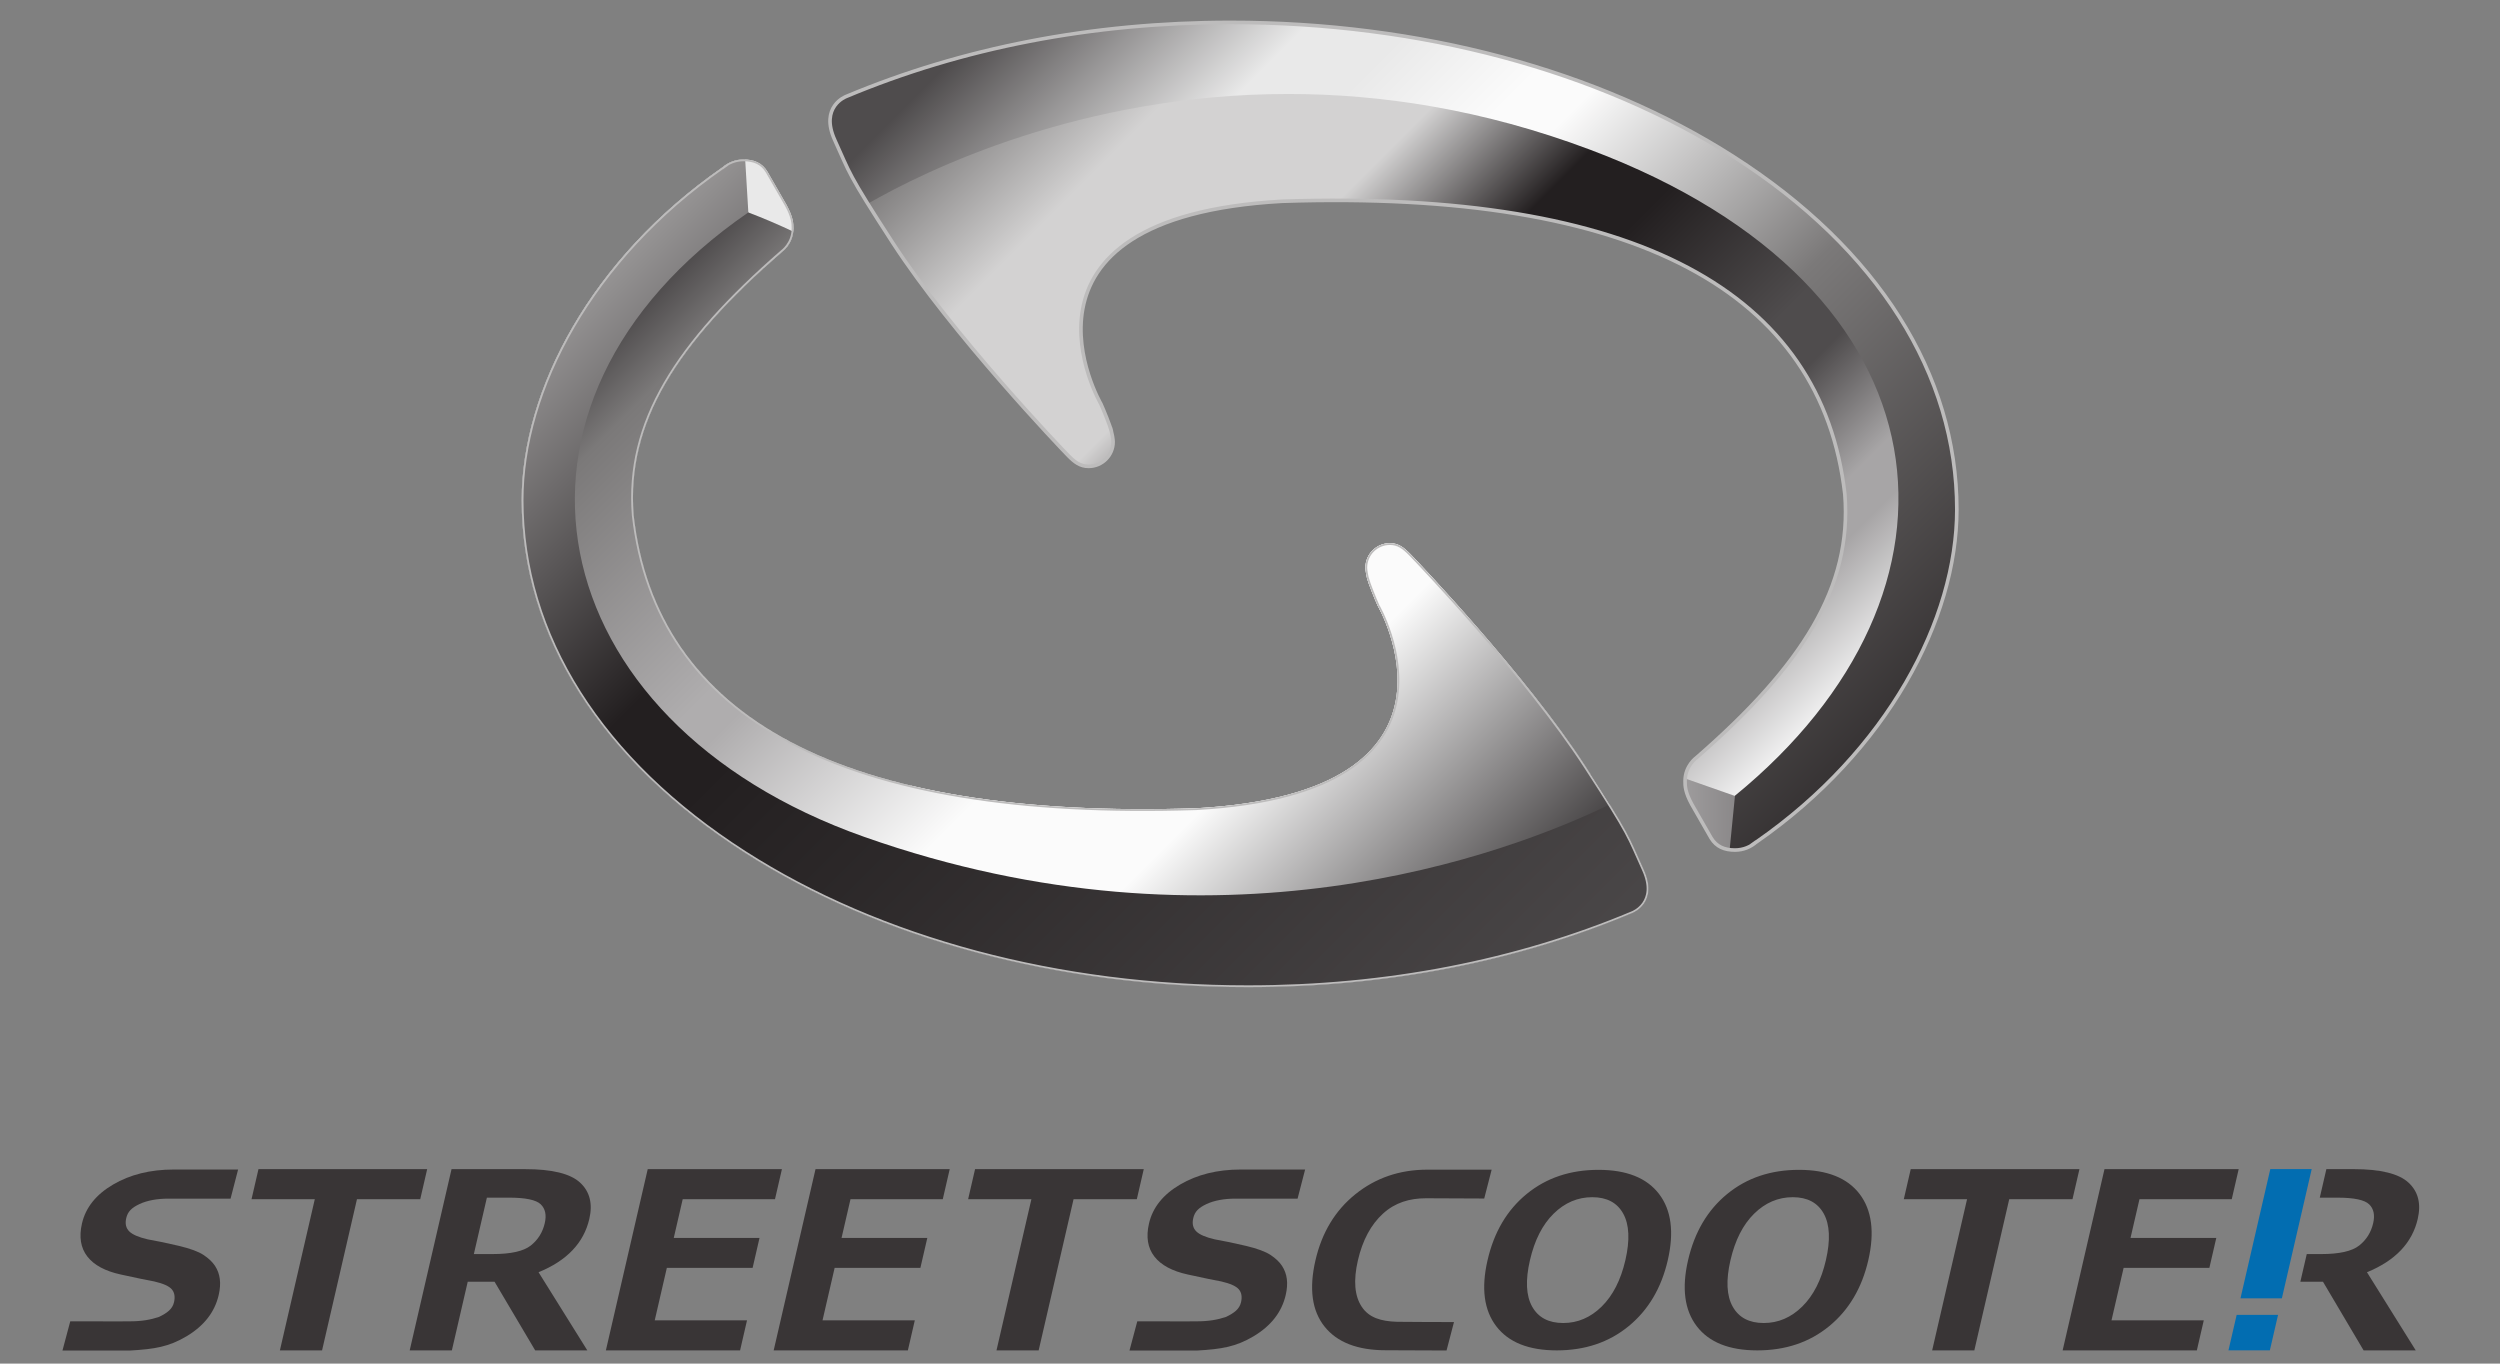 <?xml version="1.0" encoding="UTF-8" standalone="no"?>
<!-- Created with Inkscape (http://www.inkscape.org/) -->

<svg
        xmlns:dc="http://purl.org/dc/elements/1.1/"
        xmlns:cc="http://creativecommons.org/ns#"
        xmlns:rdf="http://www.w3.org/1999/02/22-rdf-syntax-ns#"
        xmlns:svg="http://www.w3.org/2000/svg"
        xmlns="http://www.w3.org/2000/svg"
        xmlns:xlink="http://www.w3.org/1999/xlink"
        xmlns:sodipodi="http://sodipodi.sourceforge.net/DTD/sodipodi-0.dtd"
        xmlns:inkscape="http://www.inkscape.org/namespaces/inkscape"
        width="110mm"
        height="60mm"
        viewBox="0 0 389.764 212.598"
        id="svg2"
        version="1.1"
        inkscape:version="0.91 r13725"
        sodipodi:docname="weblogo 2 changed color.svg">
    <rect x="0" y="0" width="389.764" height="212.598" fill="#808080" stroke="none"/>
    <defs
            id="defs4">
        <linearGradient
                id="linearGradient4186"
                spreadMethod="pad"
                gradientTransform="matrix(140.539,0,0,-140.539,96.254,114.687)"
                gradientUnits="userSpaceOnUse"
                y2="0"
                x2="1"
                y1="0"
                x1="0">
            <stop
                    id="stop4188"
                    offset="0"
                    style="stop-opacity:1;stop-color:#f4f4f4"/>
            <stop
                    id="stop4190"
                    offset="0.013"
                    style="stop-opacity:1;stop-color:#f4f4f4"/>
            <stop
                    id="stop4192"
                    offset="0.039"
                    style="stop-opacity:1;stop-color:#dbdbdb"/>
            <stop
                    id="stop4194"
                    offset="0.31"
                    style="stop-opacity:1;stop-color:#4f4c4d"/>
            <stop
                    id="stop4196"
                    offset="0.736"
                    style="stop-opacity:1;stop-color:#a7a5a6"/>
            <stop
                    id="stop4198"
                    offset="0.992"
                    style="stop-opacity:1;stop-color:#393536"/>
            <stop
                    id="stop4200"
                    offset="1"
                    style="stop-opacity:1;stop-color:#393536"/>
        </linearGradient>
        <linearGradient
                id="linearGradient4216"
                spreadMethod="pad"
                gradientTransform="matrix(0.009,0,0,-0.009,60.913,104.627)"
                gradientUnits="userSpaceOnUse"
                y2="0"
                x2="1"
                y1="0"
                x1="0">
            <stop
                    id="stop4218"
                    offset="0"
                    style="stop-opacity:1;stop-color:#231f20"/>
            <stop
                    id="stop4220"
                    offset="0.457"
                    style="stop-opacity:1;stop-color:#ffffff"/>
            <stop
                    id="stop4222"
                    offset="0.742"
                    style="stop-opacity:1;stop-color:#ffffff"/>
            <stop
                    id="stop4224"
                    offset="0.847"
                    style="stop-opacity:1;stop-color:#ffffff"/>
            <stop
                    id="stop4226"
                    offset="1"
                    style="stop-opacity:1;stop-color:#231f20"/>
        </linearGradient>
        <linearGradient
                id="linearGradient4268"
                spreadMethod="pad"
                gradientTransform="matrix(125.933,-125.933,-125.933,-125.933,114.101,199.171)"
                gradientUnits="userSpaceOnUse"
                y2="0"
                x2="1"
                y1="0"
                x1="0">
            <stop
                    id="stop4270"
                    offset="0"
                    style="stop-opacity:1;stop-color:#393536"/>
            <stop
                    id="stop4272"
                    offset="0.024"
                    style="stop-opacity:1;stop-color:#393536"/>
            <stop
                    id="stop4274"
                    offset="0.033"
                    style="stop-opacity:1;stop-color:#393536"/>
            <stop
                    id="stop4276"
                    offset="0.086"
                    style="stop-opacity:1;stop-color:#4f4c4d"/>
            <stop
                    id="stop4278"
                    offset="0.144"
                    style="stop-opacity:1;stop-color:#4f4c4d"/>
            <stop
                    id="stop4280"
                    offset="0.301"
                    style="stop-opacity:1;stop-color:#e9e9e9"/>
            <stop
                    id="stop4282"
                    offset="0.352"
                    style="stop-opacity:1;stop-color:#e9e9e9"/>
            <stop
                    id="stop4284"
                    offset="0.436"
                    style="stop-opacity:1;stop-color:#fbfbfb"/>
            <stop
                    id="stop4286"
                    offset="0.472"
                    style="stop-opacity:1;stop-color:#fbfbfb"/>
            <stop
                    id="stop4288"
                    offset="0.665"
                    style="stop-opacity:1;stop-color:#7b7979"/>
            <stop
                    id="stop4290"
                    offset="1"
                    style="stop-opacity:1;stop-color:#231f20"/>
        </linearGradient>
        <linearGradient
                id="linearGradient4306"
                spreadMethod="pad"
                gradientTransform="matrix(140.538,0,0,-140.538,57.793,97.591)"
                gradientUnits="userSpaceOnUse"
                y2="0"
                x2="1"
                y1="0"
                x1="0">
            <stop
                    id="stop4308"
                    offset="0"
                    style="stop-opacity:1;stop-color:#e9e9e9"/>
            <stop
                    id="stop4310"
                    offset="0.089"
                    style="stop-opacity:1;stop-color:#e9e9e9"/>
            <stop
                    id="stop4312"
                    offset="0.312"
                    style="stop-opacity:1;stop-color:#e9e9e9"/>
            <stop
                    id="stop4314"
                    offset="0.707"
                    style="stop-opacity:1;stop-color:#ffffff"/>
            <stop
                    id="stop4316"
                    offset="0.859"
                    style="stop-opacity:1;stop-color:#ffffff"/>
            <stop
                    id="stop4318"
                    offset="1"
                    style="stop-opacity:1;stop-color:#a7a5a6"/>
        </linearGradient>
        <linearGradient
                id="linearGradient4334"
                spreadMethod="pad"
                gradientTransform="matrix(91.853,-91.853,-91.853,-91.853,123.094,167.004)"
                gradientUnits="userSpaceOnUse"
                y2="0"
                x2="1"
                y1="0"
                x1="0">
            <stop
                    id="stop4336"
                    offset="0"
                    style="stop-opacity:1;stop-color:#7b7979"/>
            <stop
                    id="stop4338"
                    offset="0.143"
                    style="stop-opacity:1;stop-color:#d3d2d2"/>
            <stop
                    id="stop4340"
                    offset="0.188"
                    style="stop-opacity:1;stop-color:#d3d2d2"/>
            <stop
                    id="stop4342"
                    offset="0.326"
                    style="stop-opacity:1;stop-color:#d3d2d2"/>
            <stop
                    id="stop4344"
                    offset="0.462"
                    style="stop-opacity:1;stop-color:#231f20"/>
            <stop
                    id="stop4346"
                    offset="0.539"
                    style="stop-opacity:1;stop-color:#231f20"/>
            <stop
                    id="stop4348"
                    offset="0.701"
                    style="stop-opacity:1;stop-color:#4f4c4d"/>
            <stop
                    id="stop4350"
                    offset="0.752"
                    style="stop-opacity:1;stop-color:#4f4c4d"/>
            <stop
                    id="stop4352"
                    offset="0.855"
                    style="stop-opacity:1;stop-color:#a7a5a6"/>
            <stop
                    id="stop4354"
                    offset="0.895"
                    style="stop-opacity:1;stop-color:#a7a5a6"/>
            <stop
                    id="stop4356"
                    offset="1"
                    style="stop-opacity:1;stop-color:#f4f4f4"/>
        </linearGradient>
        <clipPath
                id="clipPath4364"
                clipPathUnits="userSpaceOnUse">
            <path
                    inkscape:connector-curvature="0"
                    id="path4366"
                    d="m 0,167.333 294.976,0 L 294.976,0 0,0 0,167.333 Z"/>
        </clipPath>
        <linearGradient
                id="linearGradient4384"
                spreadMethod="pad"
                gradientTransform="matrix(-125.934,125.934,125.934,125.934,177.976,20.437)"
                gradientUnits="userSpaceOnUse"
                y2="0"
                x2="1"
                y1="0"
                x1="0">
            <stop
                    id="stop4386"
                    offset="0"
                    style="stop-opacity:1;stop-color:#4f4c4d"/>
            <stop
                    id="stop4388"
                    offset="0.589"
                    style="stop-opacity:1;stop-color:#231f20"/>
            <stop
                    id="stop4390"
                    offset="0.66"
                    style="stop-opacity:1;stop-color:#231f20"/>
            <stop
                    id="stop4392"
                    offset="1"
                    style="stop-opacity:1;stop-color:#d1d0d0"/>
        </linearGradient>
        <linearGradient
                id="linearGradient4408"
                spreadMethod="pad"
                gradientTransform="matrix(-92.63,92.63,92.63,92.63,174.076,46.877)"
                gradientUnits="userSpaceOnUse"
                y2="0"
                x2="1"
                y1="0"
                x1="0">
            <stop
                    id="stop4410"
                    offset="0"
                    style="stop-opacity:1;stop-color:#413e3f"/>
            <stop
                    id="stop4412"
                    offset="0.285"
                    style="stop-opacity:1;stop-color:#fbfbfb"/>
            <stop
                    id="stop4414"
                    offset="0.322"
                    style="stop-opacity:1;stop-color:#fbfbfb"/>
            <stop
                    id="stop4416"
                    offset="0.428"
                    style="stop-opacity:1;stop-color:#fbfbfb"/>
            <stop
                    id="stop4418"
                    offset="0.442"
                    style="stop-opacity:1;stop-color:#fbfbfb"/>
            <stop
                    id="stop4420"
                    offset="0.661"
                    style="stop-opacity:1;stop-color:#afadae"/>
            <stop
                    id="stop4422"
                    offset="0.691"
                    style="stop-opacity:1;stop-color:#afadae"/>
            <stop
                    id="stop4424"
                    offset="0.694"
                    style="stop-opacity:1;stop-color:#afadae"/>
            <stop
                    id="stop4426"
                    offset="0.936"
                    style="stop-opacity:1;stop-color:#7b7979"/>
            <stop
                    id="stop4428"
                    offset="1"
                    style="stop-opacity:1;stop-color:#4f4c4d"/>
        </linearGradient>
        <clipPath
                id="clipPath4436"
                clipPathUnits="userSpaceOnUse">
            <path
                    inkscape:connector-curvature="0"
                    id="path4438"
                    d="m 82.867,148.249 c -0.033,-0.023 -0.067,-0.047 -0.104,-0.072 l 0,0 c -16.286,-11.321 -24.97,-27.736 -24.97,-41.45 l 0,0 c 0,-16.879 9.875,-32.499 27.811,-43.986 l 0,0 C 102.486,51.927 124.78,45.975 148.373,45.975 l 0,0 c 17.351,0 33.576,3.214 47.885,9.216 l 0,0 0.077,0.032 c 0,0 3.32,1.244 1.397,5.448 l 0,0 c -1.92,4.203 -1.473,3.936 -7.234,12.809 l 0,0 c -7.384,11.385 -21.101,25.741 -21.883,26.533 l 0,0 c -0.784,0.794 -1.472,1.337 -2.531,1.337 l 0,0 c -1.689,0 -3.06,-1.371 -3.06,-3.06 l 0,0 c 0,-0.285 0.14,-1.108 0.212,-1.368 l 0,0 0.004,0.003 c 0.164,-0.618 0.96,-2.604 1.304,-3.352 l 0,0 c 0,0 13.572,-23.27 -22.613,-25.289 l 0,0 C 97.685,66.826 74.623,79.647 71.762,104.828 l 0,0 c -0.916,11.565 5.319,21.371 18.503,32.849 l 0,0 c 0,0 1.425,0.994 1.426,2.916 l 0,0 c 0,0.569 0.006,1.37 -0.858,2.944 l 0,0 -2.385,4.152 c -0.666,1.116 -1.694,1.518 -2.987,1.518 l 0,0 c -0.992,0 -1.896,-0.361 -2.594,-0.958"/>
        </clipPath>
        <linearGradient
                inkscape:collect="always"
                xlink:href="#linearGradient4216"
                id="linearGradient4578"
                gradientUnits="userSpaceOnUse"
                gradientTransform="matrix(0.009,0,0,-0.009,60.913,104.627)"
                spreadMethod="pad"
                x1="0"
                y1="0"
                x2="1"
                y2="0"/>
        <linearGradient
                inkscape:collect="always"
                xlink:href="#linearGradient4216"
                id="linearGradient4580"
                gradientUnits="userSpaceOnUse"
                gradientTransform="matrix(0.009,0,0,-0.009,60.913,104.627)"
                spreadMethod="pad"
                x1="0"
                y1="0"
                x2="1"
                y2="0"/>
    </defs>
    <sodipodi:namedview
            id="base"
            pagecolor="#ffffff"
            bordercolor="#666666"
            borderopacity="1.0"
            inkscape:pageopacity="0.0"
            inkscape:pageshadow="2"
            inkscape:zoom="0.98994949"
            inkscape:cx="447.81942"
            inkscape:cy="265.53382"
            inkscape:document-units="px"
            inkscape:current-layer="layer1"
            showgrid="false"
            inkscape:window-width="1920"
            inkscape:window-height="1018"
            inkscape:window-x="-8"
            inkscape:window-y="-8"
            inkscape:window-maximized="1"/>
    <g
            inkscape:label="Layer 1"
            inkscape:groupmode="layer"
            id="layer1"
            transform="translate(0,-839.764)">
        <g
                id="g4154"
                transform="matrix(1.25,0,0,-1.25,83.963,1038.111)">
            <path
                    d="m 0,0 c 3.531,1.439 5.642,3.655 6.332,6.646 0.441,1.91 0.055,3.422 -1.159,4.538 -1.215,1.115 -3.491,1.672 -6.828,1.672 l -9.198,0 -5.219,-22.607 5.26,0 1.979,8.565 3.346,0 5.069,-8.565 6.503,0 L 0,0 Z m -3.687,9.302 c 2.062,0 3.38,-0.277 3.954,-0.826 C 0.842,7.926 1.011,7.141 0.775,6.121 0.51,4.971 -0.071,4.041 -0.968,3.331 -1.866,2.62 -3.446,2.266 -5.71,2.266 l -2.359,0 1.625,7.036 2.757,0 z m 29.688,-15.303 -11.51,0 1.51,6.541 10.698,0 0.862,3.735 -10.697,0 1.115,4.83 11.51,0 0.866,3.751 -16.738,0 -5.22,-22.607 16.739,0 0.865,3.75 z m 20.928,0 -11.51,0 1.511,6.541 10.695,0 0.863,3.735 -10.696,0 1.115,4.83 11.51,0 0.865,3.751 -16.737,0 -5.219,-22.607 16.737,0 0.866,3.75 z m -60.82,18.857 -21.042,0 -0.866,-3.751 7.891,0 -4.353,-18.856 5.26,0 4.353,18.856 7.891,0 0.866,3.751 z m 89.377,0 -21.042,0 -0.866,-3.751 7.891,0 -4.353,-18.856 5.26,0 4.353,18.856 7.891,0 0.866,3.751 z m 38.692,-19.07 c 0,0 -6.009,0 -7.097,0.032 -2.024,0.06 -3.509,0.519 -4.407,1.873 -0.899,1.356 -1.058,3.284 -0.482,5.783 0.581,2.518 1.627,4.466 3.135,5.839 1.507,1.375 3.321,1.912 5.367,1.912 2.136,0 7.255,-0.032 7.255,-0.032 l 0.927,3.6 -8.023,0 c -3.48,0 -6.458,-1.042 -8.975,-3.065 -2.52,-2.027 -4.178,-4.773 -4.979,-8.241 -0.815,-3.534 -0.44,-6.288 1.132,-8.26 1.568,-1.971 4.114,-2.958 7.635,-2.958 1.057,0 5.254,-0.03 7.584,-0.03 l 0.928,3.547 z m 21.785,-0.515 c 2.452,2.012 4.079,4.754 4.88,8.225 0.808,3.501 0.447,6.254 -1.087,8.264 -1.534,2.007 -4.052,3.011 -7.557,3.011 -3.517,0 -6.498,-1.002 -8.948,-3.005 -2.45,-2.002 -4.08,-4.758 -4.887,-8.27 -0.807,-3.488 -0.443,-6.235 1.092,-8.238 1.533,-2.005 4.048,-3.006 7.544,-3.006 3.525,0 6.513,1.006 8.963,3.019 m -0.675,14.035 c 0.755,-1.368 0.845,-3.298 0.27,-5.794 -0.576,-2.488 -1.559,-4.415 -2.952,-5.788 -1.394,-1.372 -2.995,-2.058 -4.804,-2.058 -1.818,0 -3.108,0.681 -3.873,2.043 -0.762,1.362 -0.854,3.293 -0.277,5.787 0.579,2.507 1.562,4.442 2.956,5.81 1.392,1.368 2.999,2.052 4.818,2.052 1.819,0 3.105,-0.684 3.862,-2.052 m 25.687,-14.035 c 2.451,2.012 4.078,4.754 4.879,8.225 0.807,3.501 0.444,6.254 -1.086,8.264 -1.535,2.007 -4.055,3.011 -7.56,3.011 -3.516,0 -6.498,-1.002 -8.946,-3.005 -2.449,-2.002 -4.079,-4.758 -4.889,-8.27 -0.804,-3.488 -0.443,-6.235 1.092,-8.238 1.535,-2.005 4.049,-3.006 7.544,-3.006 3.527,0 6.514,1.006 8.966,3.019 m -0.676,14.035 c 0.756,-1.368 0.845,-3.298 0.269,-5.794 -0.573,-2.488 -1.558,-4.415 -2.95,-5.788 -1.395,-1.372 -2.995,-2.058 -4.805,-2.058 -1.818,0 -3.109,0.681 -3.871,2.043 -0.763,1.362 -0.857,3.293 -0.28,5.787 0.578,2.507 1.564,4.442 2.956,5.81 1.392,1.368 2.999,2.052 4.817,2.052 1.819,0 3.107,-0.684 3.864,-2.052 m 31.89,5.55 -21.043,0 -0.865,-3.751 7.89,0 -4.353,-18.856 5.26,0 4.353,18.856 7.891,0 0.867,3.751 z m 15.508,-18.857 -11.51,0 1.512,6.541 10.695,0 0.863,3.735 -10.697,0 1.115,4.83 11.51,0 0.865,3.751 -16.738,0 -5.219,-22.607 16.739,0 0.865,3.75 z"
                    style="fill:#393536;fill-opacity:1;fill-rule:nonzero;stroke:none"
                    id="path4156"
                    inkscape:connector-curvature="0"/>
        </g>
        <g
                id="g4158"
                transform="matrix(1.25,0,0,-1.25,186.666,1050.318)">
            <path
                    d="m 0,0 c 3.042,0.175 4.815,0.468 7.005,1.769 2.189,1.301 3.529,3.021 4.023,5.158 0.168,0.727 0.215,1.393 0.139,1.996 -0.078,0.601 -0.279,1.148 -0.602,1.639 -0.324,0.49 -0.802,0.945 -1.437,1.362 -0.635,0.418 -1.658,0.794 -3.068,1.13 -1.413,0.335 -2.7,0.603 -3.863,0.807 -1.149,0.263 -1.926,0.599 -2.332,1.005 -0.406,0.408 -0.529,0.957 -0.369,1.648 0.186,0.805 0.658,1.283 1.645,1.749 0.986,0.466 2.241,0.68 3.598,0.68 l 7.768,0 0.941,3.631 -8.056,0 c -2.892,0 -5.404,-0.624 -7.534,-1.872 -2.129,-1.248 -3.423,-2.867 -3.883,-4.858 -0.386,-1.671 -0.163,-3.043 0.668,-4.116 0.83,-1.075 2.225,-1.825 4.183,-2.251 C 0.784,9.049 2.173,8.763 2.991,8.616 4.12,8.354 4.851,8.023 5.185,7.626 5.519,7.228 5.608,6.693 5.454,6.023 5.255,5.158 4.589,4.679 3.583,4.192 2.529,3.836 1.412,3.642 -0.049,3.642 c -1.41,0 -2.743,-0.033 -4.33,0 -0.332,0.006 -3.107,0 -3.107,0 L -8.458,0 -1.553,0 0,0 Z"
                    style="fill:#393536;fill-opacity:1;fill-rule:nonzero;stroke:none"
                    id="path4160"
                    inkscape:connector-curvature="0"/>
        </g>
        <g
                id="g4162"
                transform="matrix(1.25,0,0,-1.25,20.311,1050.318)">
            <path
                    d="m 0,0 c 3.042,0.175 4.816,0.468 7.006,1.769 2.189,1.301 3.529,3.021 4.023,5.158 0.168,0.727 0.214,1.393 0.138,1.996 -0.077,0.601 -0.278,1.148 -0.601,1.639 -0.324,0.49 -0.802,0.945 -1.437,1.362 -0.635,0.418 -1.658,0.794 -3.069,1.13 -1.412,0.335 -2.7,0.603 -3.863,0.807 -1.149,0.263 -1.926,0.599 -2.332,1.005 -0.406,0.408 -0.529,0.957 -0.369,1.648 0.186,0.805 0.659,1.283 1.644,1.749 0.987,0.466 2.243,0.68 3.6,0.68 l 7.768,0 0.941,3.631 -8.056,0 c -2.893,0 -5.405,-0.624 -7.535,-1.872 -2.129,-1.248 -3.423,-2.867 -3.883,-4.858 -0.386,-1.671 -0.163,-3.043 0.668,-4.116 0.83,-1.075 2.225,-1.825 4.183,-2.251 C 0.784,9.049 2.173,8.763 2.991,8.616 4.12,8.354 4.851,8.023 5.186,7.626 5.52,7.228 5.609,6.693 5.455,6.023 5.255,5.158 4.59,4.679 3.584,4.192 2.529,3.836 1.413,3.642 -0.049,3.642 c -1.41,0 -2.743,-0.033 -4.33,0 -0.332,0.006 -3.107,0 -3.107,0 L -8.458,0 -1.553,0 0,0 Z"
                    style="fill:#393536;fill-opacity:1;fill-rule:nonzero;stroke:none"
                    id="path4164"
                    inkscape:connector-curvature="0"/>
        </g>
        <g
                id="g4166"
                transform="matrix(1.25,0,0,-1.25,375.488,1024.131)">
            <path
                    d="m 0,0 c -1.215,1.115 -3.49,1.674 -6.828,1.674 l -3.408,0 -0.821,-3.557 2.198,0 c 2.06,0 3.379,-0.274 3.953,-0.825 0.574,-0.55 0.744,-1.335 0.51,-2.354 -0.266,-1.151 -0.848,-2.082 -1.747,-2.792 -0.896,-0.709 -2.476,-1.065 -4.74,-1.065 l -1.799,0 -0.797,-3.449 2.821,0 5.068,-8.567 6.504,0 -6.086,9.751 c 3.529,1.441 5.641,3.656 6.332,6.647 C 1.602,-2.628 1.215,-1.114 0,0"
                    style="fill:#393536;fill-opacity:1;fill-rule:nonzero;stroke:none"
                    id="path4168"
                    inkscape:connector-curvature="0"/>
        </g>
        <path
                inkscape:connector-curvature="0"
                id="path4172"
                style="fill:#026db1;fill-opacity:1;fill-rule:nonzero;stroke:none"
                d="m 360.408,1022.032 -6.455,0 -4.651,20.15 6.455,0 4.651,-20.15 z m -11.701,22.731 -1.278,5.527 6.455,0 1.278,-5.527 -6.455,0 z"/>
        <g
                id="g4174"
                transform="matrix(1.25,0,0,-1.25,9.089,1051.132)">
            <g
                    id="g4176">
                <g
                        id="g4182">
                    <g
                            id="g4184">
                        <path
                                d="m 98.329,157.087 -0.076,-0.033 c 0,0 -3.322,-1.244 -1.399,-5.447 l 0,0 c 1.924,-4.204 1.475,-3.935 7.233,-12.811 l 0,0 c 7.387,-11.383 21.101,-25.742 21.885,-26.534 l 0,0 c 0.783,-0.793 1.473,-1.335 2.53,-1.335 l 0,0 c 1.689,0 3.061,1.37 3.061,3.061 l 0,0 c 0,0.284 -0.141,1.105 -0.213,1.367 l 0,0 -0.003,-0.003 c -0.165,0.617 -0.959,2.604 -1.303,3.352 l 0,0 c 0,0 -13.575,23.268 22.613,25.288 l 0,0 c 44.244,1.459 67.307,-11.361 70.169,-36.545 l 0,0 c 0.915,-11.565 -5.319,-21.372 -18.504,-32.849 l 0,0 c 0,0 -1.423,-0.991 -1.423,-2.912 l 0,0 c -0.002,-0.572 -0.009,-1.373 0.859,-2.947 l 0,0 2.38,-4.153 c 0.669,-1.114 1.695,-1.514 2.988,-1.514 l 0,0 c 0.989,0 1.889,0.355 2.586,0.952 l 0,0 c 0.035,0.025 0.073,0.051 0.112,0.079 l 0,0 c 16.285,11.317 24.969,27.733 24.969,41.445 l 0,0 c 0,16.881 -9.876,32.501 -27.814,43.986 l 0,0 c -16.879,10.814 -39.171,16.767 -62.768,16.767 l 0,0 c -17.351,0 -33.571,-3.212 -47.882,-9.214"
                                style="fill:url(#linearGradient4186);stroke:none"
                                id="path4202"
                                inkscape:connector-curvature="0"/>
                    </g>
                </g>
            </g>
        </g>
        <g
                id="g4204"
                transform="matrix(1.25,0,0,-1.25,9.089,1051.132)">
            <g
                    id="g4206">
                <g
                        id="g4212">
                    <g
                            id="g4214">
                        <path
                                d="m 60.913,104.627 0.001,0 0.008,0 -0.009,0 z"
                                style="fill:url(#linearGradient4578);stroke:none"
                                id="path4228"
                                inkscape:connector-curvature="0"/>
                    </g>
                </g>
            </g>
        </g>
        <g
                id="g4230"
                transform="matrix(1.25,0,0,-1.25,9.089,1051.132)">
            <g
                    id="g4232">
                <g
                        id="g4238">
                    <g
                            id="g4240">
                        <path
                                d="m 60.913,104.627 0.001,0 0.008,0 -0.009,0 z"
                                style="fill:url(#linearGradient4580);stroke:none"
                                id="path4254"
                                inkscape:connector-curvature="0"/>
                    </g>
                </g>
            </g>
        </g>
        <g
                id="g4256"
                transform="matrix(1.25,0,0,-1.25,9.089,1051.132)">
            <g
                    id="g4258">
                <g
                        id="g4264">
                    <g
                            id="g4266">
                        <path
                                d="m 98.329,157.087 -0.076,-0.033 c 0,0 -3.322,-1.244 -1.399,-5.447 l 0,0 c 1.599,-3.495 1.559,-3.899 4.808,-9.035 l 0,0 c 12.887,5.368 54.463,20.608 84.664,8.018 l 0,0 2.714,-9.615 c 20.694,-5.133 31.851,-16.506 33.786,-33.528 l 0,0 C 223.675,96.72 218.372,87.505 207.078,77.068 l 0,0 2.043,-7.241 c -0.172,-1.782 -0.447,-4.549 -0.663,-6.715 l 0,0 c 0.213,-0.027 0.436,-0.04 0.668,-0.04 l 0,0 c 0.989,0 1.889,0.355 2.586,0.952 l 0,0 c 0.035,0.025 0.072,0.051 0.112,0.079 l 0,0 c 16.285,11.317 24.969,27.733 24.969,41.445 l 0,0 c 0,16.881 -9.876,32.501 -27.814,43.986 l 0,0 c -16.879,10.814 -39.171,16.767 -62.768,16.767 l 0,0 c -17.351,0 -33.571,-3.212 -47.882,-9.214"
                                style="fill:url(#linearGradient4268);stroke:none"
                                id="path4292"
                                inkscape:connector-curvature="0"/>
                    </g>
                </g>
            </g>
        </g>
        <g
                id="g4294"
                transform="matrix(1.25,0,0,-1.25,9.089,1051.132)">
            <g
                    id="g4296">
                <g
                        id="g4302">
                    <g
                            id="g4304">
                        <path
                                d="m 82.867,148.249 c -0.033,-0.023 -0.067,-0.047 -0.104,-0.072 l 0,0 c -16.286,-11.321 -24.97,-27.736 -24.97,-41.45 l 0,0 c 0,-16.879 9.875,-32.499 27.811,-43.986 l 0,0 C 102.486,51.927 124.78,45.975 148.373,45.975 l 0,0 c 17.351,0 33.576,3.214 47.885,9.216 l 0,0 0.077,0.032 c 0,0 3.32,1.244 1.397,5.448 l 0,0 c -1.92,4.203 -1.473,3.936 -7.234,12.809 l 0,0 c -7.384,11.385 -21.101,25.741 -21.883,26.533 l 0,0 c -0.784,0.794 -1.472,1.337 -2.531,1.337 l 0,0 c -1.689,0 -3.06,-1.371 -3.06,-3.06 l 0,0 c 0,-0.285 0.14,-1.108 0.212,-1.368 l 0,0 0.004,0.003 c 0.164,-0.618 0.96,-2.604 1.304,-3.352 l 0,0 c 0,0 13.572,-23.27 -22.613,-25.289 l 0,0 C 97.685,66.826 74.623,79.647 71.762,104.828 l 0,0 c -0.916,11.565 5.319,21.371 18.503,32.849 l 0,0 c 0,0 1.425,0.994 1.426,2.916 l 0,0 c 0,0.569 0.006,1.37 -0.858,2.944 l 0,0 -2.385,4.152 c -0.666,1.116 -1.694,1.518 -2.987,1.518 l 0,0 c -0.992,0 -1.896,-0.361 -2.594,-0.958"
                                style="fill:url(#linearGradient4306);stroke:none"
                                id="path4320"
                                inkscape:connector-curvature="0"/>
                    </g>
                </g>
            </g>
        </g>
        <g
                id="g4322"
                transform="matrix(1.25,0,0,-1.25,9.089,1051.132)">
            <g
                    id="g4324">
                <g
                        id="g4330">
                    <g
                            id="g4332">
                        <path
                                d="m 100.962,143.687 c 0.777,-1.248 1.782,-2.82 3.125,-4.891 l 0,0 c 7.387,-11.383 21.101,-25.742 21.885,-26.534 l 0,0 c 0.783,-0.793 1.473,-1.335 2.53,-1.335 l 0,0 c 1.689,0 3.061,1.37 3.061,3.061 l 0,0 c 0,0.284 -0.141,1.105 -0.213,1.367 l 0,0 -0.003,-0.003 c -0.165,0.617 -0.959,2.604 -1.303,3.352 l 0,0 c 0,0 -13.575,23.268 22.613,25.288 l 0,0 c 44.244,1.459 67.307,-11.361 70.169,-36.545 l 0,0 c 0.915,-11.565 -5.319,-21.372 -18.504,-32.849 l 0,0 c 0,0 -1.27,-0.884 -1.411,-2.601 l 0,0 c 1.616,-0.556 3.511,-1.226 6.181,-2.169 l 0,0 c 31.198,25.458 27.753,63.354 -17.995,80.58 l 0,0 c -13.495,5.082 -26.227,6.966 -37.701,6.965 l 0,0 c -25.799,-0.002 -45.209,-9.535 -52.434,-13.686"
                                style="fill:url(#linearGradient4334);stroke:none"
                                id="path4358"
                                inkscape:connector-curvature="0"/>
                    </g>
                </g>
            </g>
        </g>
        <g
                id="g4360"
                transform="matrix(1.25,0,0,-1.25,9.089,1051.132)">
            <g
                    id="g4362"
                    clip-path="url(#clipPath4364)">
                <g
                        id="g4368"
                        transform="translate(152.657,143.992)">
                    <path
                            d="m 0,0 c 44.244,1.459 67.307,-11.361 70.168,-36.545 0.916,-11.564 -5.318,-21.372 -18.504,-32.849 0,0 -1.423,-0.992 -1.423,-2.913 -0.002,-0.571 -0.009,-1.373 0.86,-2.946 l 2.379,-4.153 c 0.669,-1.115 1.696,-1.514 2.989,-1.514 1.037,0 1.977,0.391 2.687,1.042 0,0 -1.518,-1.078 0.011,-0.012 16.285,11.318 24.969,27.734 24.969,41.447 0,16.88 -9.876,32.5 -27.814,43.985 -16.88,10.813 -39.171,16.767 -62.768,16.767 -17.351,0 -33.571,-3.212 -47.882,-9.214 l -0.076,-0.032 c 0,0 -3.323,-1.245 -1.4,-5.448 1.924,-4.204 1.476,-3.935 7.233,-12.811 7.387,-11.384 21.102,-25.742 21.886,-26.534 0.783,-0.793 1.472,-1.335 2.53,-1.335 1.689,0 3.06,1.37 3.06,3.061 0,0.284 -0.14,1.105 -0.212,1.367 l -0.003,-0.003 c -0.165,0.617 -0.959,2.603 -1.304,3.352 0,0 -13.574,23.268 22.614,25.288 z"
                            style="fill:none;stroke:#bdbcbc;stroke-width:0.451;stroke-linecap:butt;stroke-linejoin:miter;stroke-miterlimit:10;stroke-dasharray:none;stroke-opacity:1"
                            id="path4370"
                            inkscape:connector-curvature="0"/>
                </g>
            </g>
        </g>
        <g
                id="g4372"
                transform="matrix(1.25,0,0,-1.25,9.089,1051.132)">
            <g
                    id="g4374">
                <g
                        id="g4380">
                    <g
                            id="g4382">
                        <path
                                d="m 82.868,148.25 c -0.034,-0.024 -0.068,-0.048 -0.105,-0.073 l 0,0 c -16.286,-11.321 -24.97,-27.736 -24.97,-41.45 l 0,0 c 0,-16.879 9.875,-32.499 27.811,-43.986 l 0,0 C 102.486,51.927 124.78,45.975 148.373,45.975 l 0,0 c 17.351,0 33.576,3.214 47.885,9.216 l 0,0 0.077,0.032 c 0,0 3.32,1.244 1.397,5.448 l 0,0 c -1.851,4.051 -1.502,3.95 -6.635,11.885 l 0,0 C 176.243,68.061 135.722,57.858 106.692,69.96 l 0,0 -0.324,1.143 C 85.149,76.138 73.721,87.586 71.762,104.828 l 0,0 c -0.863,10.893 4.618,20.225 16.274,30.864 l 0,0 -1.974,6.958 c -0.15,2.422 -0.28,4.614 -0.392,6.554 l 0,0 c -0.069,0.002 -0.138,0.003 -0.209,0.003 l 0,0 c -0.992,0 -1.896,-0.361 -2.593,-0.957"
                                style="fill:url(#linearGradient4384);stroke:none"
                                id="path4394"
                                inkscape:connector-curvature="0"/>
                    </g>
                </g>
            </g>
        </g>
        <g
                id="g4396"
                transform="matrix(1.25,0,0,-1.25,9.089,1051.132)">
            <g
                    id="g4398">
                <g
                        id="g4404">
                    <g
                            id="g4406">
                        <path
                                d="m 100.527,64.714 c 44.276,-15.626 80.035,-2.21 92.993,4.045 l 0,0 c -0.763,1.22 -1.738,2.744 -3.022,4.721 l 0,0 c -7.384,11.385 -21.101,25.741 -21.883,26.533 l 0,0 c -0.784,0.794 -1.472,1.337 -2.531,1.337 l 0,0 c -1.689,0 -3.06,-1.371 -3.06,-3.06 l 0,0 c 0,-0.285 0.14,-1.108 0.212,-1.368 l 0,0 0.004,0.003 c 0.164,-0.618 0.96,-2.604 1.304,-3.352 l 0,0 c 0,0 13.572,-23.27 -22.613,-25.289 l 0,0 C 97.685,66.826 74.623,79.647 71.762,104.828 l 0,0 c -0.916,11.565 5.319,21.371 18.503,32.849 l 0,0 c 0,0 1.235,0.862 1.406,2.531 l 0,0 c -1.778,0.835 -3.685,1.664 -5.609,2.39 l 0,0 C 51.536,118.836 59.771,79.098 100.527,64.714"
                                style="fill:url(#linearGradient4408);stroke:none"
                                id="path4430"
                                inkscape:connector-curvature="0"/>
                    </g>
                </g>
            </g>
        </g>
        <g
                id="g4432"
                transform="matrix(1.25,0,0,-1.25,9.089,1051.132)">
            <g
                    id="g4434"
                    clip-path="url(#clipPath4436)">
                <g
                        id="g4440"
                        transform="translate(152.657,143.992)">
                    <path
                            d="m 0,0 c 44.244,1.459 67.307,-11.361 70.168,-36.545 0.916,-11.564 -5.318,-21.372 -18.504,-32.849 0,0 -1.423,-0.992 -1.423,-2.913 -0.002,-0.571 -0.009,-1.373 0.86,-2.946 l 2.379,-4.153 c 0.669,-1.115 1.696,-1.514 2.989,-1.514 1.037,0 1.977,0.391 2.687,1.042 0,0 -1.518,-1.078 0.011,-0.012 16.285,11.318 24.969,27.734 24.969,41.447 0,16.88 -9.876,32.5 -27.814,43.985 -16.88,10.813 -39.171,16.767 -62.768,16.767 -17.351,0 -33.571,-3.212 -47.882,-9.214 l -0.076,-0.032 c 0,0 -3.323,-1.245 -1.4,-5.448 1.924,-4.204 1.476,-3.935 7.233,-12.811 7.387,-11.384 21.102,-25.742 21.886,-26.534 0.783,-0.793 1.472,-1.335 2.53,-1.335 1.689,0 3.06,1.37 3.06,3.061 0,0.284 -0.14,1.105 -0.212,1.367 l -0.003,-0.003 c -0.165,0.617 -0.959,2.603 -1.304,3.352 0,0 -13.574,23.268 22.614,25.288 z"
                            style="fill:none;stroke:#bdbcbc;stroke-width:0.451;stroke-linecap:butt;stroke-linejoin:miter;stroke-miterlimit:10;stroke-dasharray:none;stroke-opacity:1"
                            id="path4442"
                            inkscape:connector-curvature="0"/>
                </g>
                <g
                        id="g4444"
                        transform="translate(141.931,68.284)">
                    <path
                            d="m 0,0 c -44.246,-1.458 -67.309,11.363 -70.169,36.544 -0.916,11.565 5.319,21.371 18.502,32.849 0,0 1.426,0.994 1.427,2.915 0,0.57 0.007,1.371 -0.859,2.945 l -2.385,4.152 c -0.665,1.116 -1.693,1.518 -2.986,1.518 -1.037,0 -1.98,-0.395 -2.689,-1.042 0,0 1.521,1.076 -0.009,0.012 -16.286,-11.322 -24.97,-27.737 -24.97,-41.45 0,-16.88 9.875,-32.499 27.811,-43.986 16.882,-10.813 39.176,-16.767 62.769,-16.767 17.351,0 33.575,3.214 47.885,9.216 l 0.077,0.032 c 0,0 3.32,1.245 1.396,5.449 -1.919,4.203 -1.471,3.936 -7.233,12.809 -7.384,11.384 -21.101,25.741 -21.883,26.533 -0.784,0.794 -1.473,1.336 -2.531,1.336 -1.69,0 -3.06,-1.37 -3.06,-3.059 0,-0.285 0.14,-1.109 0.211,-1.368 l 0.005,0.003 c 0.164,-0.618 0.959,-2.604 1.304,-3.352 C 22.613,25.289 36.185,2.019 0,0 Z"
                            style="fill:none;stroke:#bdbcbc;stroke-width:0.451;stroke-linecap:butt;stroke-linejoin:miter;stroke-miterlimit:10;stroke-dasharray:none;stroke-opacity:1"
                            id="path4446"
                            inkscape:connector-curvature="0"/>
                </g>
            </g>
        </g>
    </g>
</svg>
